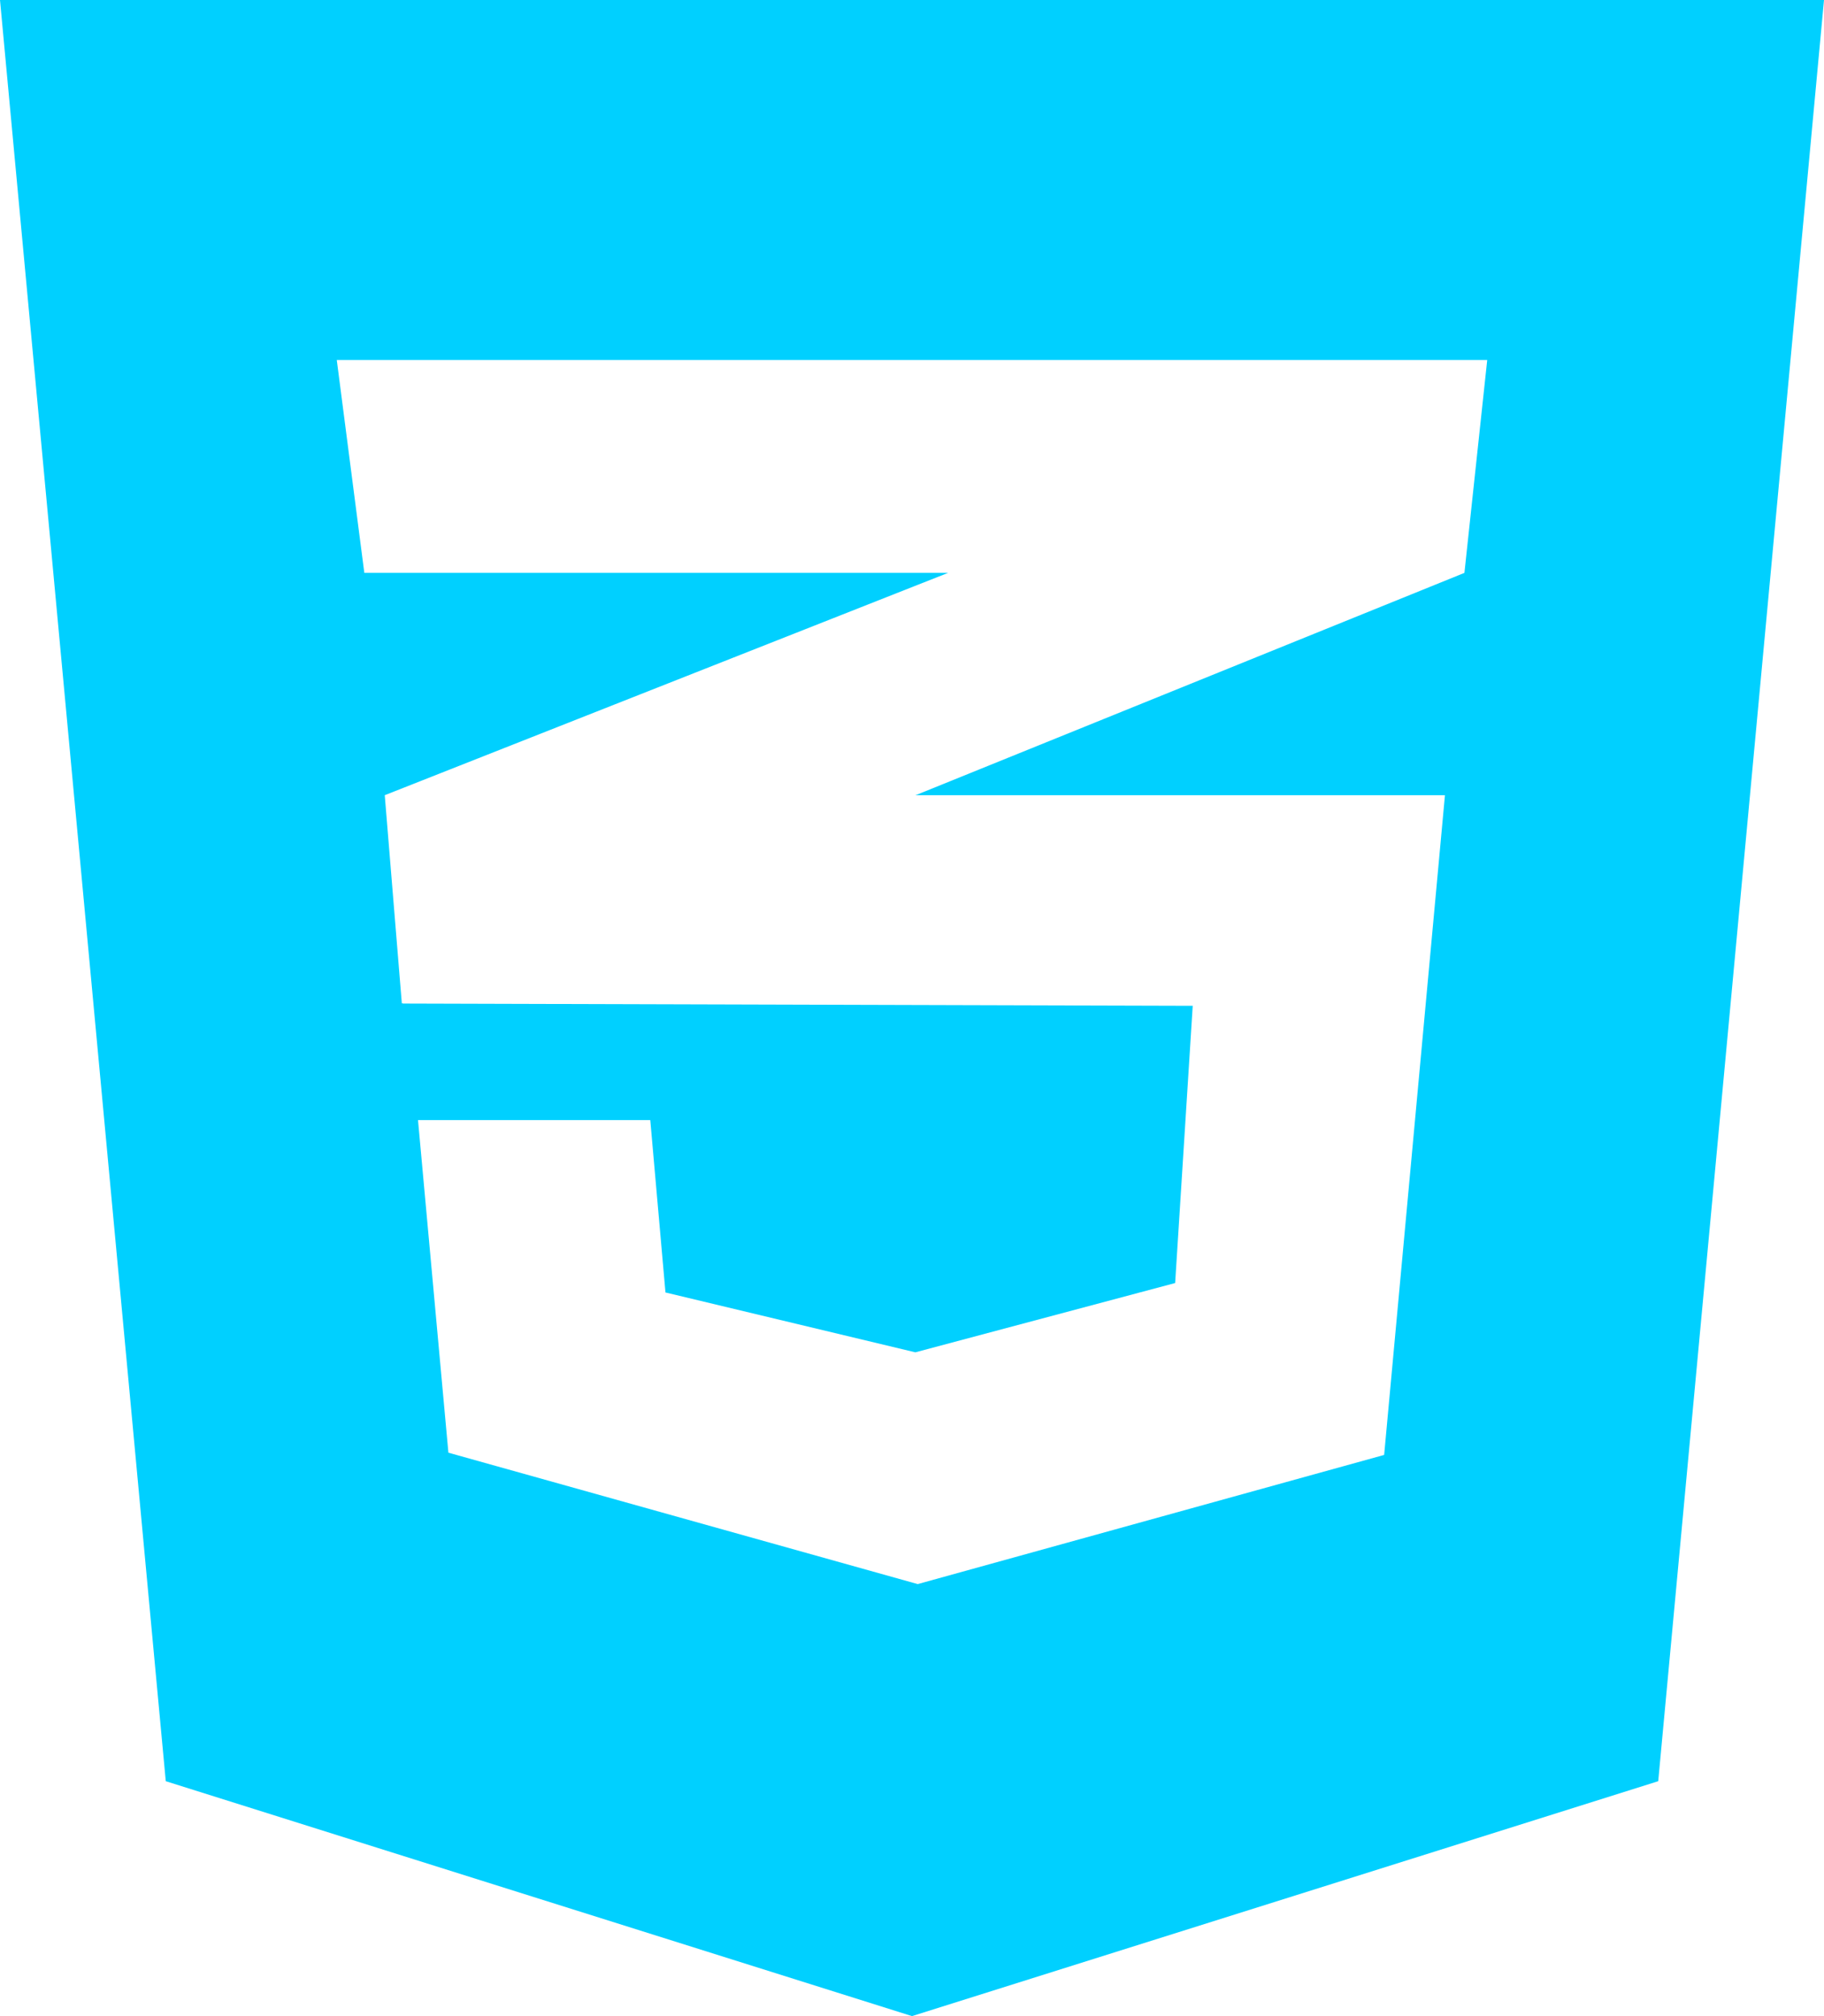 <svg width="190" height="210" viewBox="0 0 190 210" fill="none" xmlns="http://www.w3.org/2000/svg">
<path d="M0 0L17.268 185.531L95 210L172.732 185.531L190 0H0ZM154.919 37.5L152.544 59.672L95.495 82.781L95.346 82.828H150.516L144.182 151.547L95.594 165L46.708 151.312L43.542 116.672H67.737L69.32 134.625L95.346 140.859L122.411 133.641L124.242 104.766L41.958 104.531V104.484L41.859 104.531L40.078 82.828L95.544 60.938L98.76 59.672H37.95L35.081 37.5H154.919Z" fill="#00D0FF"/>
</svg>
